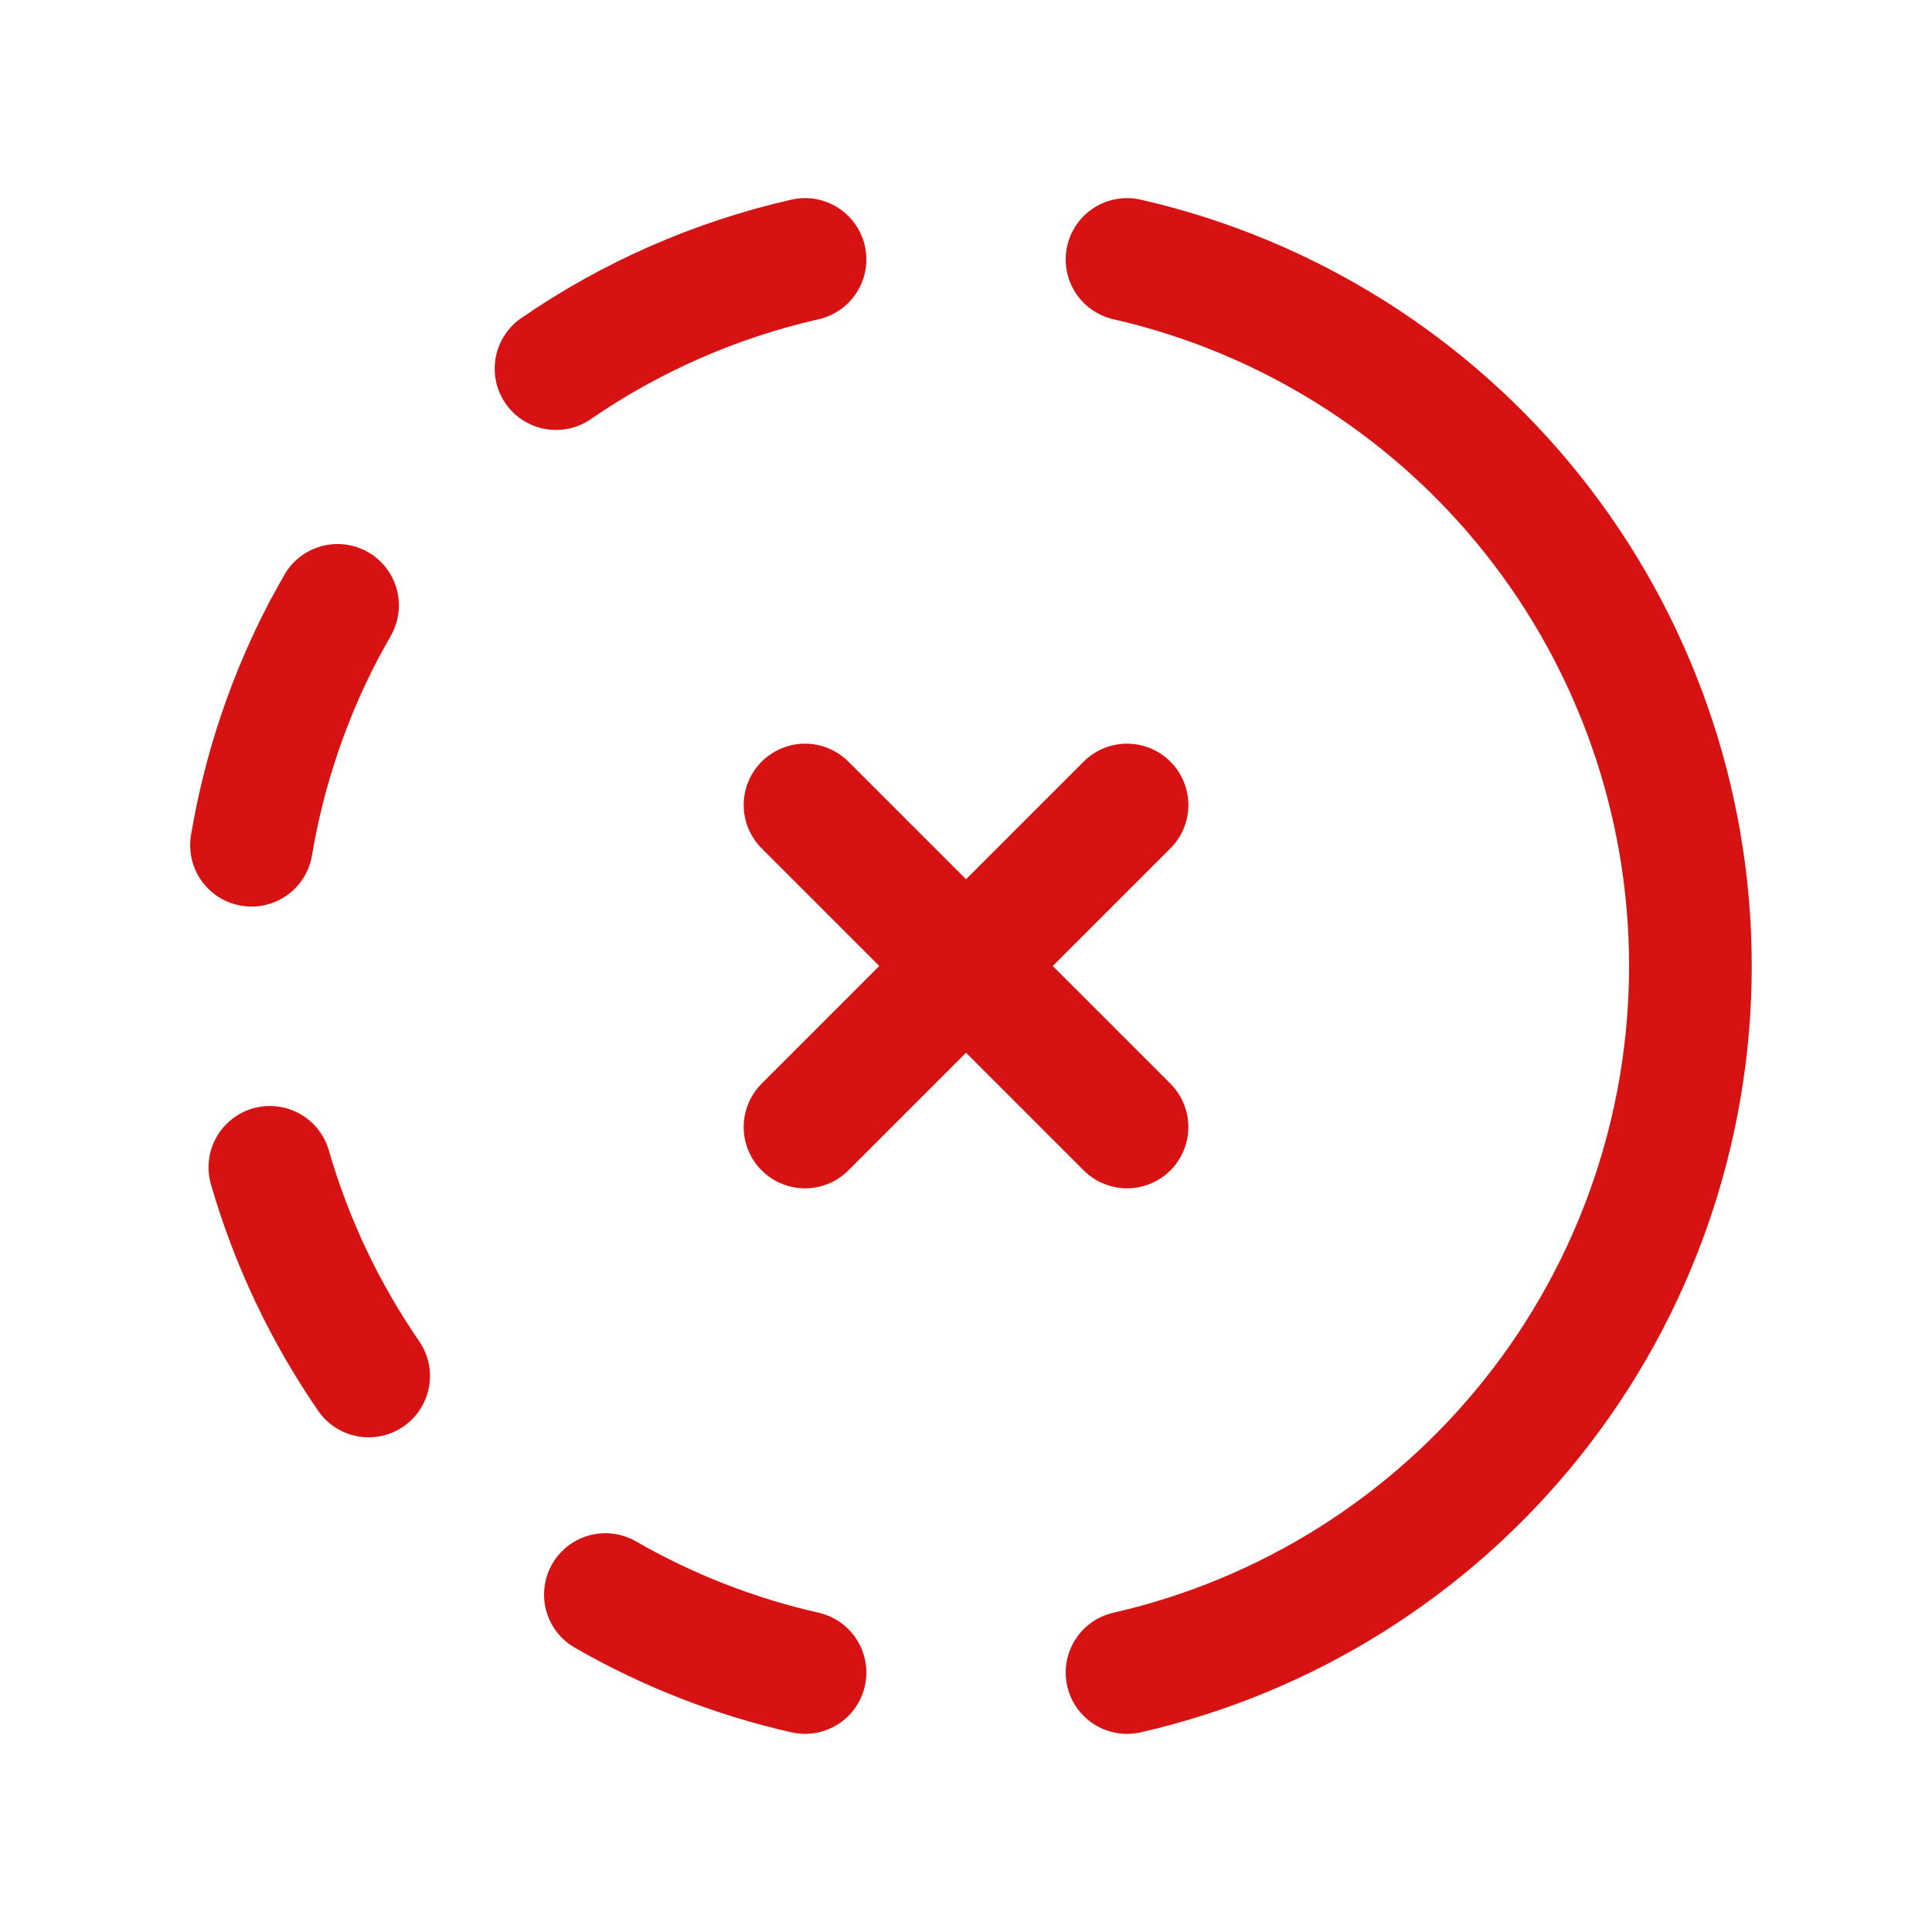 <svg width="63" height="63" viewBox="0 0 63 63" fill="none" xmlns="http://www.w3.org/2000/svg">
<g id="tabler:progress-x">
<path id="Vector" d="M26.251 54.539C23.966 54.021 21.772 53.164 19.741 51.996M36.751 8.46C41.97 9.652 46.629 12.58 49.967 16.766C53.304 20.952 55.122 26.146 55.122 31.5C55.122 36.853 53.304 42.048 49.967 46.233C46.629 50.419 41.97 53.347 36.751 54.539M12.021 44.869C10.589 42.788 9.501 40.491 8.8 38.065M8.201 27.562C8.621 25.068 9.43 22.706 10.564 20.54L11.007 19.74M18.131 12.02C20.588 10.329 23.343 9.121 26.251 8.46M36.751 36.75L26.251 26.25M26.251 36.75L36.751 26.25" stroke="#D61212" stroke-width="4" stroke-linecap="round" stroke-linejoin="round"/>
</g>
</svg>
